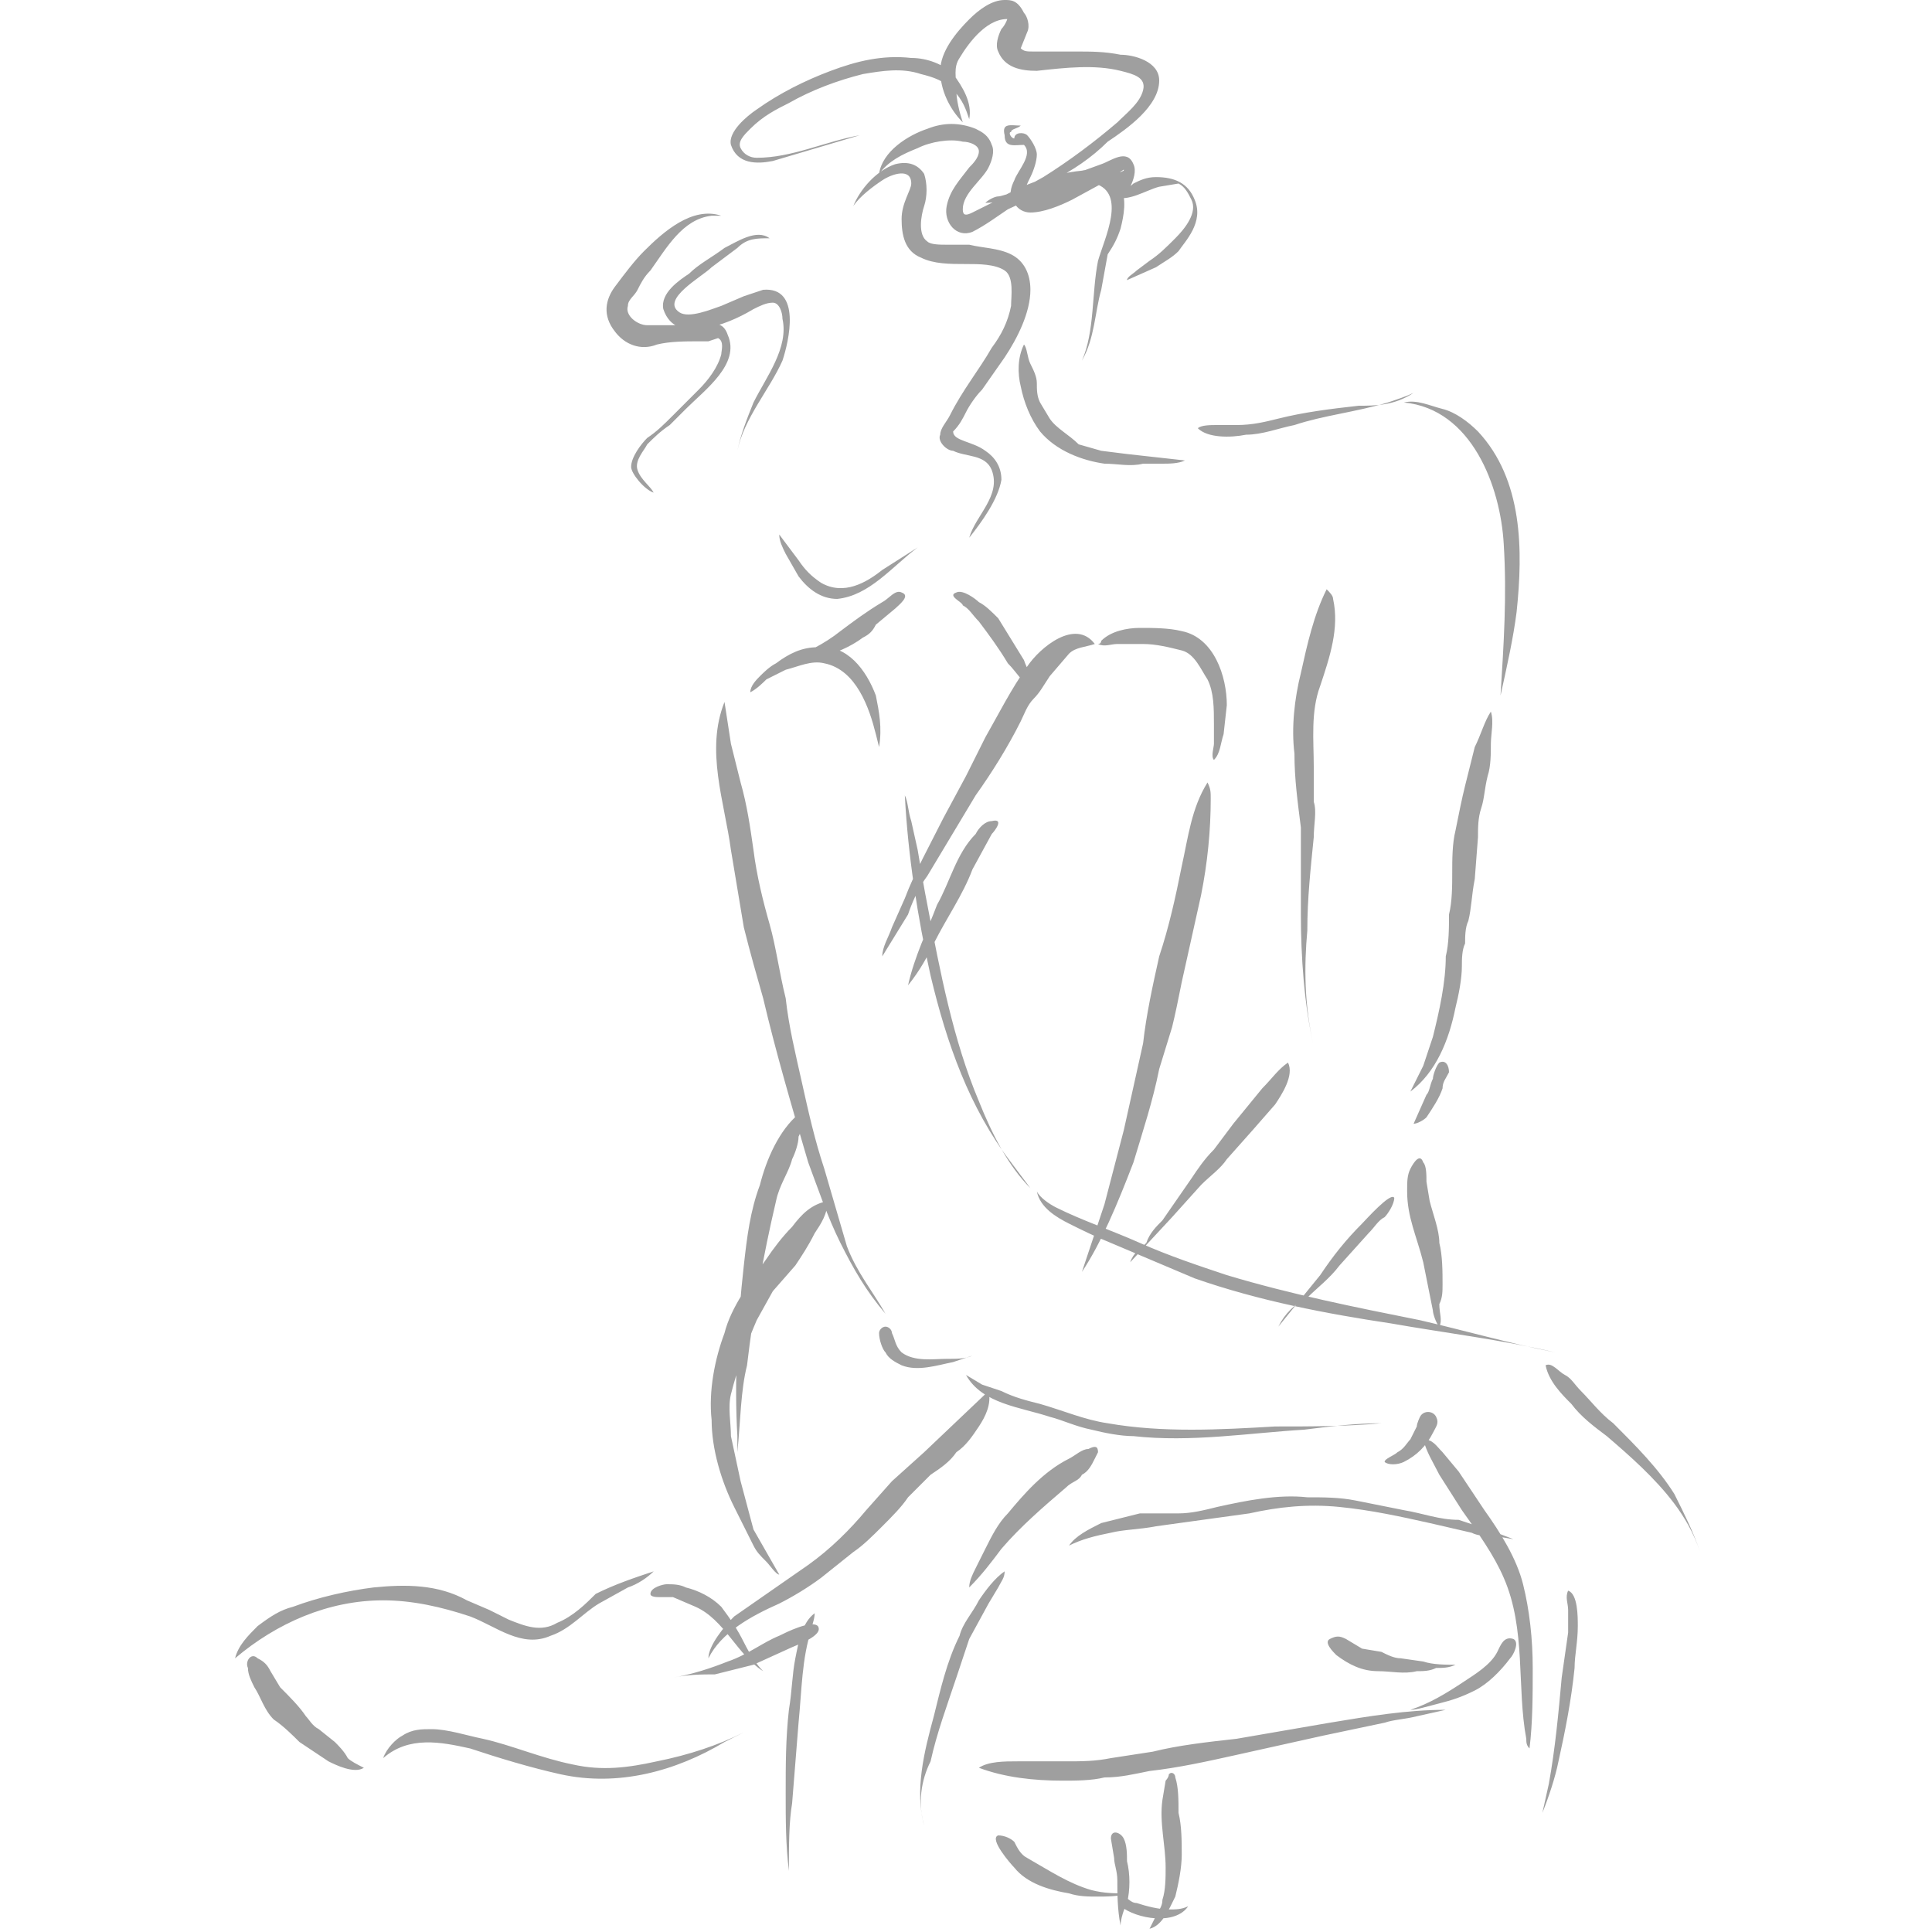 <svg baseProfile="tiny" xmlns="http://www.w3.org/2000/svg" viewBox="0 0 60 60"><path d="M36.4 37.8l.9-1c.3-.3.6-.5.8-.8l.8-.9.7-.8c.2-.3.6-.9.4-1.3-.3.2-.5.5-.8.8l-.9 1.1-.6.8c-.3.3-.5.6-.7.9l-.9 1.3c-.2.2-.4.4-.5.7-.2.2-.4.3-.5.6l1.3-1.4zm15.6 8.6c-.5-.8-1.2-1.5-1.9-2.2-.4-.3-.7-.7-1-1-.2-.2-.3-.4-.5-.5-.2-.1-.4-.4-.6-.3.1.5.5.9.8 1.2.3.4.7.7 1.1 1 .7.6 1.5 1.3 2.1 2.1.3.4.6.9.8 1.5-.2-.6-.5-1.2-.8-1.8zm-8.4-1c.4-.2.7-.5.9-.9.1-.2.2-.3.1-.5s-.4-.2-.5 0c0 0-.1.2-.1.3l-.2.4c-.1.1-.2.3-.4.4-.1.1-.4.2-.4.3.1.1.4.1.6 0zm4 6.4c0-.9-.1-1.8-.3-2.6-.2-.8-.7-1.6-1.2-2.3l-.8-1.2-.5-.6c-.2-.2-.3-.4-.6-.4.1.4.3.7.5 1.1l.7 1.1c.5.7 1 1.4 1.3 2.1.7 1.6.4 3.4.7 5 0 .1 0 .2.1.3.1-.8.1-1.7.1-2.5zm.8 2.9c.2-.9.4-1.9.5-2.9 0-.4.1-.8.1-1.3 0-.3 0-1-.3-1.1-.1.2 0 .4 0 .6v.7l-.2 1.4c-.1 1.1-.2 2.2-.4 3.3l-.2.9c.2-.5.4-1.1.5-1.6zm-24.2-4.9c.4-.2.9-.5 1.3-.8l1-.8c.3-.2.6-.5.9-.8.3-.3.6-.6.8-.9l.7-.7c.3-.2.6-.4.8-.7.3-.2.5-.5.7-.8.2-.3.4-.7.3-1.1l-2 1.9-1 .9-.8.9c-.5.6-1.1 1.2-1.8 1.7l-2.3 1.6c-.3.3-.8.9-.8 1.3.4-.8 1.3-1.3 2.2-1.7zm6.9-1.7c.6-.7 1.3-1.3 2-1.9.2-.2.4-.2.5-.4.2-.1.3-.3.4-.5l.1-.2c0-.2-.1-.2-.3-.1-.2 0-.4.2-.6.3-.8.4-1.4 1.1-1.9 1.7-.3.3-.5.7-.7 1.1l-.3.6c-.1.2-.2.4-.2.6.4-.4.7-.8 1-1.2zm-2.2 6.6c.2-.9.5-1.7.8-2.6l.4-1.2.6-1.1.3-.5c.1-.2.2-.3.2-.5-.3.2-.6.6-.8.9-.2.4-.5.7-.6 1.1-.4.8-.6 1.7-.8 2.5-.3 1.1-.6 2.3-.3 3.4-.2-.7-.1-1.4.2-2zm-11.6-4.3c-.5.3-1 .1-1.5-.1l-.6-.3-.7-.3c-.9-.5-1.9-.5-2.9-.4-.8.1-1.7.3-2.5.6-.4.1-.7.3-1.1.6-.3.3-.6.6-.7 1 1.3-1.1 2.9-1.8 4.6-1.8.9 0 1.8.2 2.7.5.8.3 1.6 1 2.5.6.6-.2 1-.7 1.5-1l.9-.5c.3-.1.6-.3.8-.5-.6.2-1.2.4-1.8.7-.3.3-.7.7-1.2.9zm5.8.6c-.2-.4-.4-.7-.7-1.1-.3-.3-.7-.5-1.1-.6-.2-.1-.4-.1-.6-.1-.1 0-.5.1-.5.3 0 .1.2.1.3.1h.4l.7.3c.9.4 1.3 1.5 2.1 2-.2-.2-.4-.5-.6-.9zm20.5-4.1l-1.5-.3c-.5-.1-1-.1-1.5-.1-.9-.1-1.9.1-2.8.3-.4.1-.8.2-1.2.2h-1.2l-1.2.3c-.4.2-.8.4-1 .7.4-.2.8-.3 1.3-.4.4-.1.9-.1 1.4-.2l2.9-.4c.9-.2 1.8-.3 2.8-.2 1 .1 1.9.3 2.8.5l1.3.3c.2.1.4.1.7.1l.6.1c-.5-.2-1.1-.4-1.7-.6-.6 0-1.1-.2-1.7-.3zm-33.2 7.2l-.5-.4c-.2-.1-.3-.3-.4-.4-.2-.3-.5-.6-.8-.9l-.3-.5c-.1-.2-.2-.3-.4-.4-.2-.2-.4.1-.3.3 0 .2.1.4.2.6.2.3.3.7.6 1 .3.2.6.5.8.7l.9.6c.2.1.8.4 1.1.2-.2-.1-.4-.2-.5-.3-.1-.2-.3-.4-.4-.5zm10 .6c-.9.2-1.7.3-2.6.1-1-.2-1.9-.6-2.8-.8-.5-.1-1.1-.3-1.6-.3-.3 0-.6 0-.9.2-.2.1-.5.4-.6.7.8-.7 1.8-.5 2.7-.3.9.3 1.9.6 2.8.8 1.8.4 3.6-.1 5.1-1l.6-.3c-.8.4-1.7.7-2.7.9zm20.9-1.2l-2.9.5c-.9.1-1.8.2-2.6.4l-1.3.2c-.5.1-.9.1-1.4.1h-1.5c-.4 0-.9 0-1.2.2.8.3 1.7.4 2.6.4.4 0 .9 0 1.3-.1.5 0 .9-.1 1.4-.2.9-.1 1.8-.3 2.7-.5l2.7-.6 1.9-.4c.3-.1.6-.1 1-.2l.9-.2c-1.2 0-2.4.2-3.6.4zm3.4-.6c.4-.1.7-.2 1.1-.4.4-.2.8-.6 1.1-1 .1-.1.3-.5.1-.6-.3-.1-.4.2-.5.4-.2.4-.7.7-1 .9-.6.4-1.1.7-1.7.9.2 0 .5-.1.9-.2zm-.5-1.3l-.7-.1c-.2 0-.4-.1-.6-.2l-.6-.1-.5-.3c-.2-.1-.3-.1-.5 0s.1.4.2.5c.4.3.8.5 1.3.5.4 0 .8.1 1.2 0 .2 0 .4 0 .6-.1.2 0 .4 0 .6-.1-.3 0-.7 0-1-.1zm-15.4-24.4l1.5-2.5c.5-.7 1-1.5 1.4-2.3.1-.2.2-.5.4-.7.2-.2.3-.4.5-.7l.6-.7c.2-.2.5-.2.8-.3-.6-.8-1.7.1-2.1.7-.5.7-.9 1.5-1.3 2.2l-.6 1.2-.7 1.3c-.4.8-.9 1.7-1.2 2.5l-.4.9c-.1.3-.3.6-.3.9l.8-1.3c.1-.3.3-.8.6-1.2zm.2 2.1c.4-.8.9-1.5 1.2-2.3l.6-1.1c.1-.1.4-.5 0-.4-.2 0-.4.2-.5.4-.6.6-.8 1.5-1.2 2.2-.3.8-.7 1.6-.9 2.5.4-.5.6-.9.8-1.3zm6.2 6.8c.3-1 .6-1.9.8-2.9l.4-1.3c.1-.4.2-.9.3-1.4l.6-2.7c.2-1 .3-2 .3-3 0-.2 0-.3-.1-.5-.5.8-.6 1.7-.8 2.6-.2 1-.4 1.9-.7 2.8-.2.9-.4 1.8-.5 2.7l-.6 2.7-.6 2.3-.7 2.1c.6-.9 1.1-2.1 1.6-3.4zm-12.2 9.9l-.3-1.4c0-.4-.1-.9 0-1.3.2-.8.5-1.6.8-2.3l.5-.9.7-.8c.2-.3.4-.6.6-1 .2-.3.4-.6.4-1-.5.1-.8.4-1.1.8-.3.3-.6.7-.8 1-.5.7-1.1 1.5-1.3 2.3-.3.8-.5 1.8-.4 2.7 0 .9.3 1.9.7 2.7l.6 1.2c.1.2.2.3.4.5.1.1.3.4.4.4l-.4-.7-.4-.7-.4-1.5zm4.2-24.4c-.3-.8-.9-1.6-1.8-1.5-.5 0-.9.2-1.3.5-.2.1-.4.3-.5.4-.1.1-.3.3-.3.5.2-.1.4-.3.5-.4l.6-.3c.4-.1.8-.3 1.2-.2 1 .2 1.4 1.4 1.6 2.2l.1.4c.1-.6 0-1.1-.1-1.6zm-1.6 14.7c-.3-.9-.5-1.8-.7-2.7-.2-.9-.4-1.7-.5-2.6-.2-.8-.3-1.6-.5-2.3-.2-.7-.4-1.5-.5-2.3-.1-.7-.2-1.4-.4-2.1l-.3-1.2-.2-1.3c-.6 1.5 0 3.1.2 4.6l.4 2.4c.2.8.4 1.5.6 2.2.4 1.7.9 3.4 1.4 5.1.3.8.6 1.7 1 2.5s.8 1.5 1.4 2.2c-.4-.7-.9-1.3-1.2-2.1l-.7-2.4zm4.8-2.1c-.8-1.9-1.2-4-1.6-6.1-.1-.5-.2-1.1-.3-1.7l-.2-.9c-.1-.3-.1-.6-.2-.8.1 1.9.4 3.8.8 5.6.5 2.1 1.2 4.1 2.5 5.8l.6.8c-.7-.7-1.2-1.7-1.6-2.7zm-3-16.5c-.5.4-1.2.8-1.9.4-.3-.2-.5-.4-.7-.7l-.3-.4-.3-.4c0 .2.1.4.2.6l.4.7c.3.4.7.7 1.2.7 1-.1 1.7-1 2.5-1.6l-1.1.7zm-2.8 38.3l.2-2.5c.1-1 .1-2 .4-2.9 0-.1.1-.3.1-.5-.4.3-.5.9-.6 1.4-.1.5-.1 1-.2 1.6-.1.9-.1 1.7-.1 2.6 0 .8 0 1.6.1 2.4 0-.8 0-1.5.1-2.1zm-2.4-4l1.2-.3 1.1-.5c.2-.1 1.1-.4.9-.7-.2-.2-1 .2-1.2.3-.5.2-1 .6-1.6.8-.5.2-1.1.4-1.7.5.5-.1.9-.1 1.3-.1zm2.1-40.8c.2-.6.6-2.3-.6-2.2l-.6.2-.7.3c-.3.1-1 .4-1.3.2-.6-.4.7-1.1 1-1.4l.8-.6c.3-.3.6-.3 1-.3-.4-.3-1 .1-1.4.3-.4.3-.8.5-1.1.8-.3.2-.9.6-.8 1.1.2.6.7.7 1.3.6.5-.1 1-.3 1.5-.6.2-.1.4-.2.6-.2.2 0 .3.3.3.5.2.9-.5 1.8-.9 2.6-.2.5-.4 1-.5 1.5.2-1 1-1.9 1.4-2.8zm5.3 2.2c.2-.2.3-.4.4-.6.1-.2.3-.5.5-.7l.7-1c.4-.6.8-1.4.8-2.1 0-.5-.2-.9-.6-1.1-.4-.2-.9-.2-1.3-.3h-.7c-.2 0-.5 0-.6-.1-.3-.2-.2-.8-.1-1.1.1-.3.1-.7 0-1-.2-.3-.5-.4-.9-.3-.6.2-1.1.8-1.3 1.3.2-.3.6-.6.9-.8.3-.2.9-.4.9.1 0 .2-.3.6-.3 1.1 0 .5.1 1 .6 1.2.4.2.9.2 1.4.2.4 0 .9 0 1.2.2.3.2.2.8.2 1.1-.1.5-.3.9-.6 1.3-.4.7-.9 1.3-1.3 2.1-.1.2-.3.4-.3.6-.1.2.2.5.4.5.4.2 1 .1 1.2.6.3.8-.5 1.4-.7 2.1.4-.5.9-1.2 1-1.8 0-.4-.2-.7-.5-.9-.4-.3-1-.3-1-.6-.1 0-.1.1 0 0zm5.4.7l-.8-.1-.7-.2c-.3-.3-.7-.5-.9-.8l-.3-.5c-.1-.2-.1-.4-.1-.6 0-.2-.1-.4-.2-.6-.1-.2-.1-.5-.2-.6-.2.4-.2.9-.1 1.3.1.5.3 1 .6 1.4.5.6 1.3.9 2 1 .4 0 .8.1 1.2 0h.6c.2 0 .5 0 .7-.1l-1.8-.2zm-13.7-1.4c.6-.6 1.7-1.4 1.3-2.3-.1-.3-.3-.4-.6-.3h-1.9c-.3 0-.7-.3-.6-.6 0-.2.2-.3.3-.5.1-.2.2-.4.4-.6.5-.7 1-1.6 1.9-1.7h.3c-.9-.3-1.8.5-2.4 1.1-.3.3-.6.7-.9 1.1-.3.4-.4.9 0 1.4.3.4.8.6 1.3.4.4-.1.9-.1 1.3-.1h.3l.3-.1c.2.1.1.4.1.5-.1.4-.4.8-.7 1.1l-.8.8c-.3.3-.5.5-.8.7-.2.2-.5.6-.5.9 0 .2.4.7.7.8-.1-.2-.4-.4-.5-.7-.1-.3.2-.6.3-.8.2-.2.4-.4.7-.6l.5-.5zm13.5-5.6c.1-.4.2-.9 0-1.3-.3-.4-.8-.6-1.2-.5-1 .1-2 .5-2.8 1l-.6.3c-.2.1-.3.1-.3-.1 0-.5.6-.9.8-1.3.1-.2.2-.5.1-.7-.1-.3-.3-.4-.5-.5-.5-.2-1-.2-1.5 0-.6.2-1.4.7-1.5 1.4.3-.4.7-.6 1.2-.8.4-.2 1-.3 1.4-.2.2 0 .5.1.5.3 0 .2-.2.4-.3.5-.3.4-.6.7-.7 1.2-.1.5.3 1 .8.8.4-.2.8-.5 1.1-.7l1.3-.6c.4-.2 1-.3 1.4-.2 1 .3.3 1.7.1 2.4-.2 1-.1 2.2-.5 3.1.4-.7.4-1.5.6-2.2l.2-1.1c.2-.3.3-.5.4-.8zm-.4-2.7c.6-.4 1.6-1.1 1.6-1.9 0-.6-.8-.8-1.2-.8-.5-.1-.9-.1-1.4-.1h-1.3c-.2 0-.3 0-.4-.1l.2-.5c.1-.2 0-.5-.1-.6-.2-.4-.4-.4-.6-.4-.4 0-.8.3-1.1.6-.4.4-.9 1-.9 1.6 0 .6.3 1.2.7 1.6-.1-.3-.2-.7-.2-1 0-.4-.1-.7.1-1 .3-.5.9-1.3 1.6-1.2 0 0-.1 0-.1-.1 0 .1-.1.3-.2.4-.1.2-.2.5-.1.7.2.5.7.6 1.2.6.9-.1 1.8-.2 2.6 0 .4.1.8.2.7.6-.1.4-.5.7-.8 1-.7.6-1.5 1.2-2.3 1.7l-.9.5c-.2 0-.4.1-.5.1-.1 0-.3.1-.4.2.7 0 1.5-.4 2.1-.7.6-.3 1.2-.7 1.7-1.2zm-10.9.5c-.2 0-.4-.1-.5-.3-.1-.2.1-.4.3-.6.4-.4.8-.6 1.2-.8.7-.4 1.5-.7 2.3-.9.6-.1 1.2-.2 1.8 0 .4.1.7.2 1 .5.3.3.4.6.5.9.1-.5-.2-1-.5-1.4-.3-.3-.8-.5-1.3-.5-.9-.1-1.7.1-2.5.4-.8.3-1.6.7-2.3 1.2-.3.2-.9.7-.8 1.1.2.6.8.6 1.3.5l2.7-.8c-1.1.2-2.1.7-3.2.7zm13.6 1.3c-.2-.5-.6-.7-1.2-.7-.3 0-.5.1-.7.2-.1.1-.4.3-.6.3v.1c.2-.1.4-.1.5-.3.1-.2.2-.5.1-.7-.2-.5-.7-.1-1 0l-1.1.4c-.4.2-.8.3-1.3.5h-.1l.1.1c0-.2.1-.4.2-.6.1-.2.2-.5.2-.7 0-.2-.2-.5-.3-.6-.1-.1-.4-.1-.4.1-.1 0-.2-.2-.1-.2 0-.1.2-.1.3-.2-.3 0-.6-.1-.5.3 0 .4.3.3.6.3.3.3-.2.8-.3 1.1-.1.2-.2.5 0 .7.1.2.3.3.5.3.4 0 .9-.2 1.3-.4l1.1-.6.6-.4s-.1 0-.1-.1v.2c-.2.1-.4.1-.5.3-.1.2 0 .4.2.5.4.2 1-.2 1.4-.3l.6-.1c.2.1.3.3.4.5.2.4-.2.9-.5 1.2-.3.3-.5.5-.8.7l-.4.3c-.1.1-.3.2-.3.3l.9-.4c.3-.2.5-.3.7-.5.2-.3.8-.9.5-1.6zm-11.6 14.2c.4-.1.9-.3 1.3-.6.2-.1.3-.2.4-.4l.6-.5c.1-.1.5-.4.2-.5-.2-.1-.4.2-.6.3-.5.3-.9.6-1.3.9-.5.4-1.1.7-1.7.9.4.1.8 0 1.1-.1zm6.3.1l-.8-1.3c-.2-.2-.4-.4-.6-.5-.1-.1-.5-.4-.7-.3-.3.1.2.3.2.4.2.1.3.3.5.5.3.4.6.8.9 1.3.3.3.5.7.9.9-.1-.4-.3-.7-.4-1zm4.7 38.4c.1-.4.2-.9.2-1.3s0-.9-.1-1.3c0-.4 0-.8-.1-1.1 0-.1-.1-.2-.2-.1 0 .1-.1.2-.1.2l-.1.6c-.1.7.1 1.4.1 2.1 0 .3 0 .7-.1 1 0 .2-.1.3-.2.5l-.2.4c.4-.1.6-.6.8-1zm-.2.4c-.3 0-.7-.1-1-.2-.2 0-.3-.2-.4-.2-.2 0-.2.2-.1.3.5.4 1.7.6 2.1 0-.2.1-.4.1-.6.1zm-2.4-.6c-.7-.2-1.3-.6-2-1-.2-.1-.3-.3-.4-.5-.1-.1-.3-.2-.5-.2-.3.1.4.9.5 1 .4.5 1.1.7 1.7.8.3.1.6.1.9.1.2 0 .7 0 .9-.1-.4 0-.7 0-1.1-.1zm1.1.4c.1-.4.1-.9 0-1.3 0-.2 0-.5-.1-.7-.1-.2-.4-.3-.4 0l.1.6c0 .2.1.4.1.7 0 .4 0 .9.1 1.4 0-.2.1-.5.2-.7zm-11.8-16.7c.2-1.7.5-3.4.9-5.1.1-.5.4-.9.5-1.3.1-.2.2-.5.2-.7.1-.2.2-.5 0-.7-.6.5-1 1.4-1.2 2.2-.3.8-.4 1.6-.5 2.5-.2 1.8-.3 3.6-.2 5.3v.5c.1-1 .1-1.9.3-2.7zm14.9-20.5c0-.9-.4-2.1-1.4-2.3-.4-.1-.9-.1-1.3-.1s-.9.1-1.2.4c0 0 0 .1-.1.1.2.1.4 0 .6 0h.8c.4 0 .8.1 1.2.2.4.1.6.6.8.9.2.4.2.9.2 1.4v.6c0 .1-.1.4 0 .5.2-.2.2-.5.3-.8l.1-.9zm4.1-9.3c-.9.1-1.7.2-2.5.4-.4.1-.8.2-1.3.2h-.6c-.2 0-.5 0-.6.1.3.3 1 .3 1.5.2.5 0 1-.2 1.5-.3.9-.3 1.9-.4 2.9-.7.3-.1.6-.2.8-.3-.6.4-1.2.4-1.7.4zm4.9 6.4c.2-1.9.2-4.1-1.2-5.6-.3-.3-.7-.6-1.1-.7-.4-.1-.8-.3-1.2-.2 2.1.2 3 2.6 3.1 4.4.1 1.6 0 3.1-.1 4.7.2-.9.4-1.8.5-2.6zm-6.5 21.3c.3-.3.7-.6 1-1l.9-1c.2-.2.3-.4.5-.5.1-.1.3-.4.3-.6-.1-.2-.9.7-1 .8-.5.5-.9 1-1.3 1.6l-1.3 1.6c.2-.4.5-.7.9-.9zm4.6-9c.1-.4.2-.9.2-1.3 0-.2 0-.5.1-.7 0-.2 0-.5.1-.7.1-.4.1-.8.2-1.3l.1-1.3c0-.3 0-.6.1-.9.1-.3.1-.6.2-1 .1-.3.1-.7.1-1 0-.3.1-.7 0-1-.2.3-.3.7-.5 1.1l-.3 1.2c-.1.4-.2.9-.3 1.4-.1.4-.1.9-.1 1.3s0 .9-.1 1.3c0 .4 0 .9-.1 1.3 0 .8-.2 1.7-.4 2.5l-.3.9-.4.8c.8-.6 1.2-1.6 1.4-2.6zm-.9 3.4c.2-.3.4-.6.5-.9 0-.2.1-.3.2-.5 0-.2-.1-.4-.3-.3-.1.1-.2.4-.2.5-.1.2-.1.4-.2.5l-.4.9c.1 0 .3-.1.4-.2zm.5 5.2c0-.4 0-.9-.1-1.3 0-.4-.2-.9-.3-1.3l-.1-.6c0-.2 0-.5-.1-.6-.1-.3-.3 0-.4.2-.1.2-.1.4-.1.7 0 .8.3 1.4.5 2.2l.2 1 .1.5c0 .1.1.4.2.5.1-.2 0-.4 0-.7.1-.2.1-.4.1-.6zm-4.2-11c0-1 .1-1.9.2-2.9 0-.4.1-.8 0-1.1v-1.1c0-.8-.1-1.7.2-2.5.3-.9.6-1.8.4-2.7 0-.1-.1-.2-.2-.3-.4.8-.6 1.7-.8 2.6-.2.8-.3 1.7-.2 2.5 0 .8.1 1.5.2 2.3v2.7c0 1.3.1 2.8.4 4.1-.3-1.3-.3-2.5-.2-3.6zm-11.2 13.3c-.4 0-1 .1-1.4-.2-.2-.2-.2-.4-.3-.6 0-.1-.1-.2-.2-.2s-.2.1-.2.2c0 .2.1.5.2.6.1.2.3.3.5.4.5.2 1.1 0 1.6-.1l.6-.2c-.2.1-.5.1-.8.1zm10.2 2.1c-1.7.1-3.5.2-5.2-.1-.7-.1-1.4-.4-2.1-.6-.4-.1-.8-.2-1.2-.4l-.6-.2-.5-.3c.5.9 1.7 1 2.6 1.3.4.1.8.3 1.3.4.4.1.9.2 1.3.2 1.8.2 3.6-.1 5.3-.2.8-.1 1.6-.2 2.4-.2-1.1.1-2.2.1-3.3.1zm4.5-3.3c-2-.4-4-.8-6-1.4-.9-.3-1.8-.6-2.7-1-.9-.4-1.8-.7-2.6-1.1-.2-.1-.5-.3-.6-.5.1.5.6.8 1 1 .4.2.8.4 1.3.6l2.6 1.1c2 .7 4.1 1.1 6.1 1.4 1.7.3 3.4.5 5.1.9-1.5-.3-2.9-.7-4.2-1z" fill="#9F9F9F"/></svg>